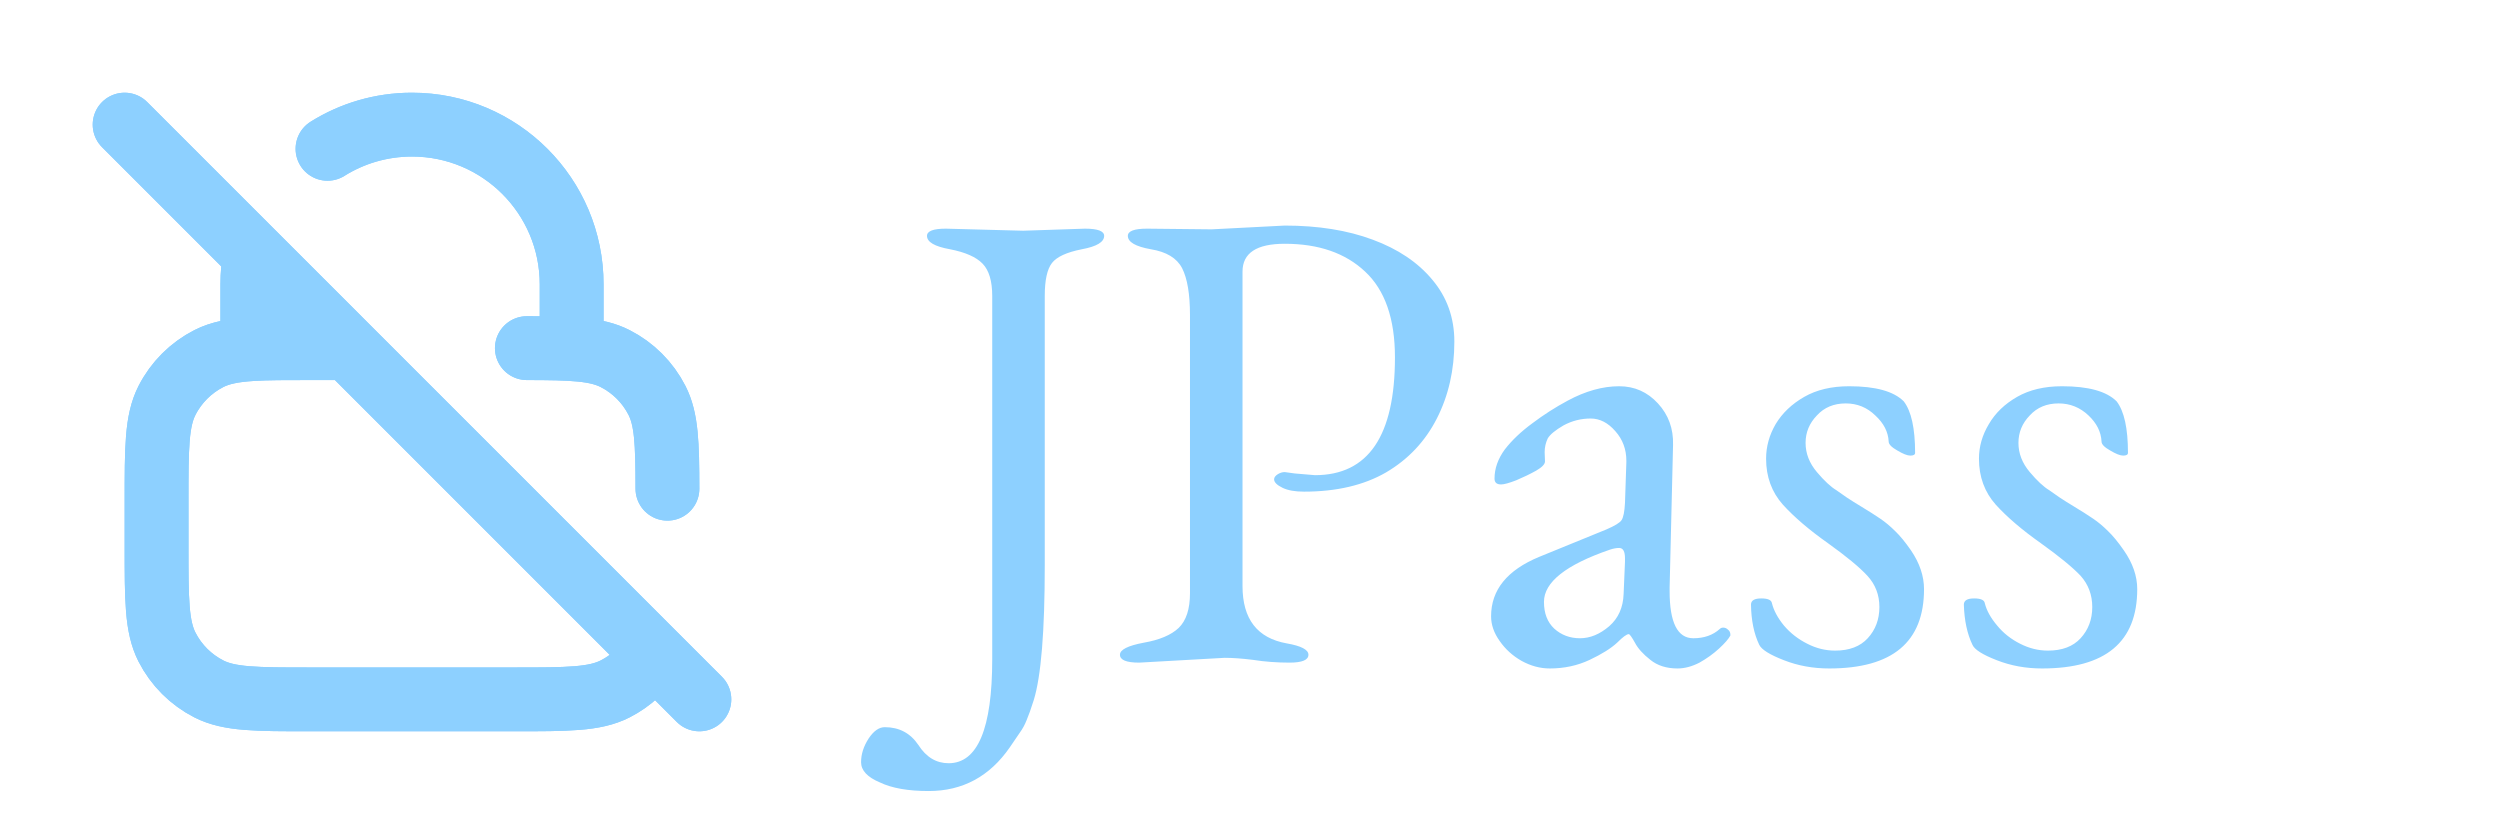 <!DOCTYPE svg PUBLIC "-//W3C//DTD SVG 1.1//EN" "http://www.w3.org/Graphics/SVG/1.1/DTD/svg11.dtd">

<!-- Created by: Easy Logo, www.easylogo.dev, Transformed by: Easy Logo Editor -->
<svg width="303.4px" height="100px" viewBox="0 0 72.816 24" fill="none" xmlns="http://www.w3.org/2000/svg">
      <g id="easylogo_bgCarrier" stroke-width="0"/>
      <g id="easylogo_tracerCarrier" stroke-linecap="round" stroke-linejoin="round" transform="translate(0.84,0.84), scale(0.93)" stroke="#8dd0ff" stroke-width="0.336"> <path d="M3 3L21 21M17 10V8C17 5.239 14.761 3 12 3C11.028 3 10.121 3.277 9.354 3.757M7.084 7.083C7.029 7.381 7 7.687 7 8V10.029M19.561 19.562C19.273 20.035 18.858 20.42 18.362 20.673C17.72 21 16.88 21 15.2 21H8.8C7.12 21 6.28 21 5.638 20.673C5.074 20.385 4.615 19.927 4.327 19.362C4 18.72 4 17.88 4 16.2V14.8C4 13.12 4 12.28 4.327 11.638C4.615 11.073 5.074 10.615 5.638 10.327C5.994 10.146 6.412 10.065 7 10.029M20 14.402C19.998 12.983 19.973 12.227 19.673 11.638C19.385 11.073 18.927 10.615 18.362 10.327C17.773 10.027 17.017 10.002 15.598 10M10 10H8.8C8.053 10 7.471 10 7 10.029" stroke="#8dd0ff" stroke-width="2" stroke-linecap="round" stroke-linejoin="round"/> </g>
      <g id="easylogo_iconAttributionCarrier" transform="matrix(1, 0, 0, 1, 0, 0)rotate(0)">

<g id="easylogo_iconCarrier" transform="translate(0.84,0.84), scale(0.93)"> <path d="M3 3L21 21M17 10V8C17 5.239 14.761 3 12 3C11.028 3 10.121 3.277 9.354 3.757M7.084 7.083C7.029 7.381 7 7.687 7 8V10.029M19.561 19.562C19.273 20.035 18.858 20.42 18.362 20.673C17.72 21 16.88 21 15.2 21H8.8C7.12 21 6.28 21 5.638 20.673C5.074 20.385 4.615 19.927 4.327 19.362C4 18.72 4 17.88 4 16.2V14.8C4 13.12 4 12.28 4.327 11.638C4.615 11.073 5.074 10.615 5.638 10.327C5.994 10.146 6.412 10.065 7 10.029M20 14.402C19.998 12.983 19.973 12.227 19.673 11.638C19.385 11.073 18.927 10.615 18.362 10.327C17.773 10.027 17.017 10.002 15.598 10M10 10H8.8C8.053 10 7.471 10 7 10.029" stroke="#8dd0ff" stroke-width="2" stroke-linecap="round" stroke-linejoin="round"/> </g>

</g>

      <g id="easylogo_text">
        <g id="easylogo_textInput" fill="#8dd0ff" transform="translate(26.4 19.2)">

<path d="M3.01 2.57Q2.13 3.84 0.65 3.84Q-0.25 3.84 -0.77 3.59Q-1.32 3.36 -1.32 3Q-1.32 2.65 -1.1 2.31Q-0.88 1.98 -0.63 1.98Q0 1.98 0.35 2.5Q0.69 3.03 1.23 3.03Q2.5 3.03 2.5 0L2.5 -10.58Q2.5 -11.23 2.22 -11.52Q1.94 -11.81 1.27 -11.94Q0.6 -12.06 0.6 -12.33Q0.6 -12.54 1.15 -12.54L3.4 -12.48L5.2 -12.54Q5.76 -12.54 5.76 -12.33Q5.76 -12.06 5.11 -11.94Q4.45 -11.81 4.24 -11.54Q4.03 -11.27 4.03 -10.58L4.03 -2.73Q4.03 0.15 3.71 1.19Q3.59 1.57 3.5 1.78Q3.42 1.98 3.31 2.13Q3.21 2.28 3.01 2.57ZM9.27 -0.04L6.78 0.1Q6.22 0.1 6.22 -0.13Q6.22 -0.35 6.91 -0.48Q7.6 -0.6 7.93 -0.91Q8.26 -1.23 8.26 -1.92L8.26 -10.02Q8.26 -10.94 8.03 -11.39Q7.8 -11.83 7.12 -11.94Q6.45 -12.06 6.45 -12.33Q6.45 -12.54 7.01 -12.54L8.89 -12.52L11.02 -12.63Q12.48 -12.63 13.58 -12.22Q14.69 -11.81 15.32 -11.05Q15.96 -10.29 15.96 -9.25Q15.96 -8.01 15.45 -7.01Q14.94 -6.01 13.97 -5.44Q13 -4.88 11.58 -4.88Q11.19 -4.88 10.96 -4.99Q10.71 -5.11 10.71 -5.24Q10.71 -5.32 10.82 -5.39Q10.92 -5.45 11.02 -5.45L11.31 -5.41L11.9 -5.36Q14.23 -5.36 14.23 -8.79Q14.23 -10.48 13.36 -11.29Q12.5 -12.1 11.02 -12.1Q9.79 -12.1 9.79 -11.29L9.79 -2.13Q9.79 -0.69 11.08 -0.46Q11.71 -0.35 11.71 -0.13Q11.71 0.1 11.16 0.1Q10.89 0.1 10.62 0.08Q10.35 0.06 10.1 0.02Q9.62 -0.04 9.27 -0.04ZM20.7 -0.48Q20.43 -0.23 19.9 0.02Q19.37 0.27 18.74 0.27Q18.32 0.27 17.92 0.05Q17.53 -0.17 17.28 -0.53Q17.03 -0.88 17.03 -1.25Q17.03 -2.4 18.43 -2.98L20.39 -3.78Q20.76 -3.94 20.83 -4.05Q20.91 -4.17 20.93 -4.55L20.97 -5.74L20.97 -5.78Q20.97 -6.28 20.65 -6.64Q20.33 -7.01 19.93 -7.01Q19.51 -7.01 19.14 -6.81Q18.78 -6.6 18.68 -6.43Q18.59 -6.24 18.59 -6.03L18.6 -5.76Q18.6 -5.64 18.34 -5.49Q18.07 -5.34 17.76 -5.21Q17.45 -5.09 17.32 -5.09Q17.13 -5.09 17.13 -5.26Q17.13 -5.7 17.43 -6.11Q17.74 -6.51 18.23 -6.87Q18.72 -7.24 19.26 -7.53Q20.04 -7.95 20.76 -7.95Q21.43 -7.95 21.89 -7.45Q22.35 -6.95 22.33 -6.24L22.23 -2.09L22.23 -1.98Q22.23 -0.61 22.92 -0.61Q23.39 -0.61 23.69 -0.88Q23.73 -0.92 23.79 -0.92Q23.87 -0.92 23.93 -0.86Q24 -0.81 24 -0.71L24 -0.69Q23.92 -0.54 23.67 -0.31Q23.42 -0.08 23.1 0.1Q22.77 0.27 22.46 0.27Q21.98 0.27 21.67 0.02Q21.35 -0.23 21.22 -0.48Q21.08 -0.73 21.04 -0.73Q20.95 -0.73 20.7 -0.48ZM18.57 -1.67Q18.57 -1.17 18.87 -0.89Q19.18 -0.61 19.62 -0.61Q20.06 -0.61 20.47 -0.96Q20.87 -1.31 20.89 -1.9L20.93 -2.84L20.93 -2.94Q20.93 -3.24 20.76 -3.24Q20.64 -3.24 20.49 -3.19Q18.57 -2.53 18.57 -1.67ZM29.64 -2.04Q29.64 0.27 26.88 0.27Q26.17 0.27 25.56 0.03Q24.94 -0.21 24.84 -0.42Q24.61 -0.9 24.6 -1.59Q24.6 -1.77 24.9 -1.77Q25.19 -1.77 25.21 -1.63Q25.29 -1.31 25.56 -0.98Q25.84 -0.65 26.24 -0.45Q26.63 -0.25 27.05 -0.25Q27.67 -0.25 28 -0.61Q28.34 -0.98 28.34 -1.52Q28.34 -2.05 27.99 -2.43Q27.65 -2.8 26.84 -3.38Q26.02 -3.96 25.53 -4.5Q25.04 -5.05 25.04 -5.84Q25.04 -6.37 25.32 -6.85Q25.61 -7.33 26.15 -7.64Q26.69 -7.95 27.46 -7.95Q28.61 -7.95 29.05 -7.51Q29.38 -7.08 29.38 -6.01Q29.38 -5.93 29.24 -5.93Q29.11 -5.93 28.86 -6.08Q28.61 -6.22 28.61 -6.34Q28.59 -6.76 28.22 -7.1Q27.86 -7.45 27.36 -7.45Q26.84 -7.45 26.52 -7.1Q26.19 -6.76 26.19 -6.3Q26.19 -5.84 26.52 -5.45Q26.84 -5.07 27.09 -4.92Q27.21 -4.84 27.39 -4.71Q27.57 -4.59 27.82 -4.44Q28.15 -4.24 28.37 -4.09Q28.59 -3.94 28.8 -3.73Q29.01 -3.53 29.26 -3.17Q29.64 -2.61 29.64 -2.04ZM35.85 -2.04Q35.85 0.27 33.08 0.27Q32.37 0.27 31.76 0.03Q31.14 -0.21 31.05 -0.42Q30.82 -0.9 30.8 -1.59Q30.8 -1.77 31.1 -1.77Q31.39 -1.77 31.41 -1.63Q31.49 -1.31 31.77 -0.98Q32.04 -0.65 32.44 -0.45Q32.83 -0.25 33.25 -0.25Q33.87 -0.25 34.2 -0.61Q34.54 -0.98 34.54 -1.52Q34.54 -2.05 34.2 -2.43Q33.85 -2.8 33.04 -3.38Q32.22 -3.96 31.73 -4.5Q31.24 -5.05 31.24 -5.84Q31.24 -6.37 31.53 -6.85Q31.81 -7.33 32.35 -7.64Q32.89 -7.95 33.66 -7.95Q34.81 -7.95 35.25 -7.51Q35.58 -7.08 35.58 -6.01Q35.58 -5.93 35.44 -5.93Q35.31 -5.93 35.06 -6.08Q34.81 -6.22 34.81 -6.34Q34.79 -6.76 34.43 -7.1Q34.06 -7.45 33.56 -7.45Q33.04 -7.45 32.72 -7.1Q32.39 -6.76 32.39 -6.3Q32.39 -5.84 32.72 -5.45Q33.04 -5.07 33.29 -4.92Q33.41 -4.84 33.59 -4.71Q33.77 -4.59 34.02 -4.44Q34.35 -4.24 34.57 -4.09Q34.79 -3.94 35 -3.73Q35.21 -3.53 35.46 -3.17Q35.85 -2.61 35.85 -2.04Z"/>

</g>
      </g>
      </svg>